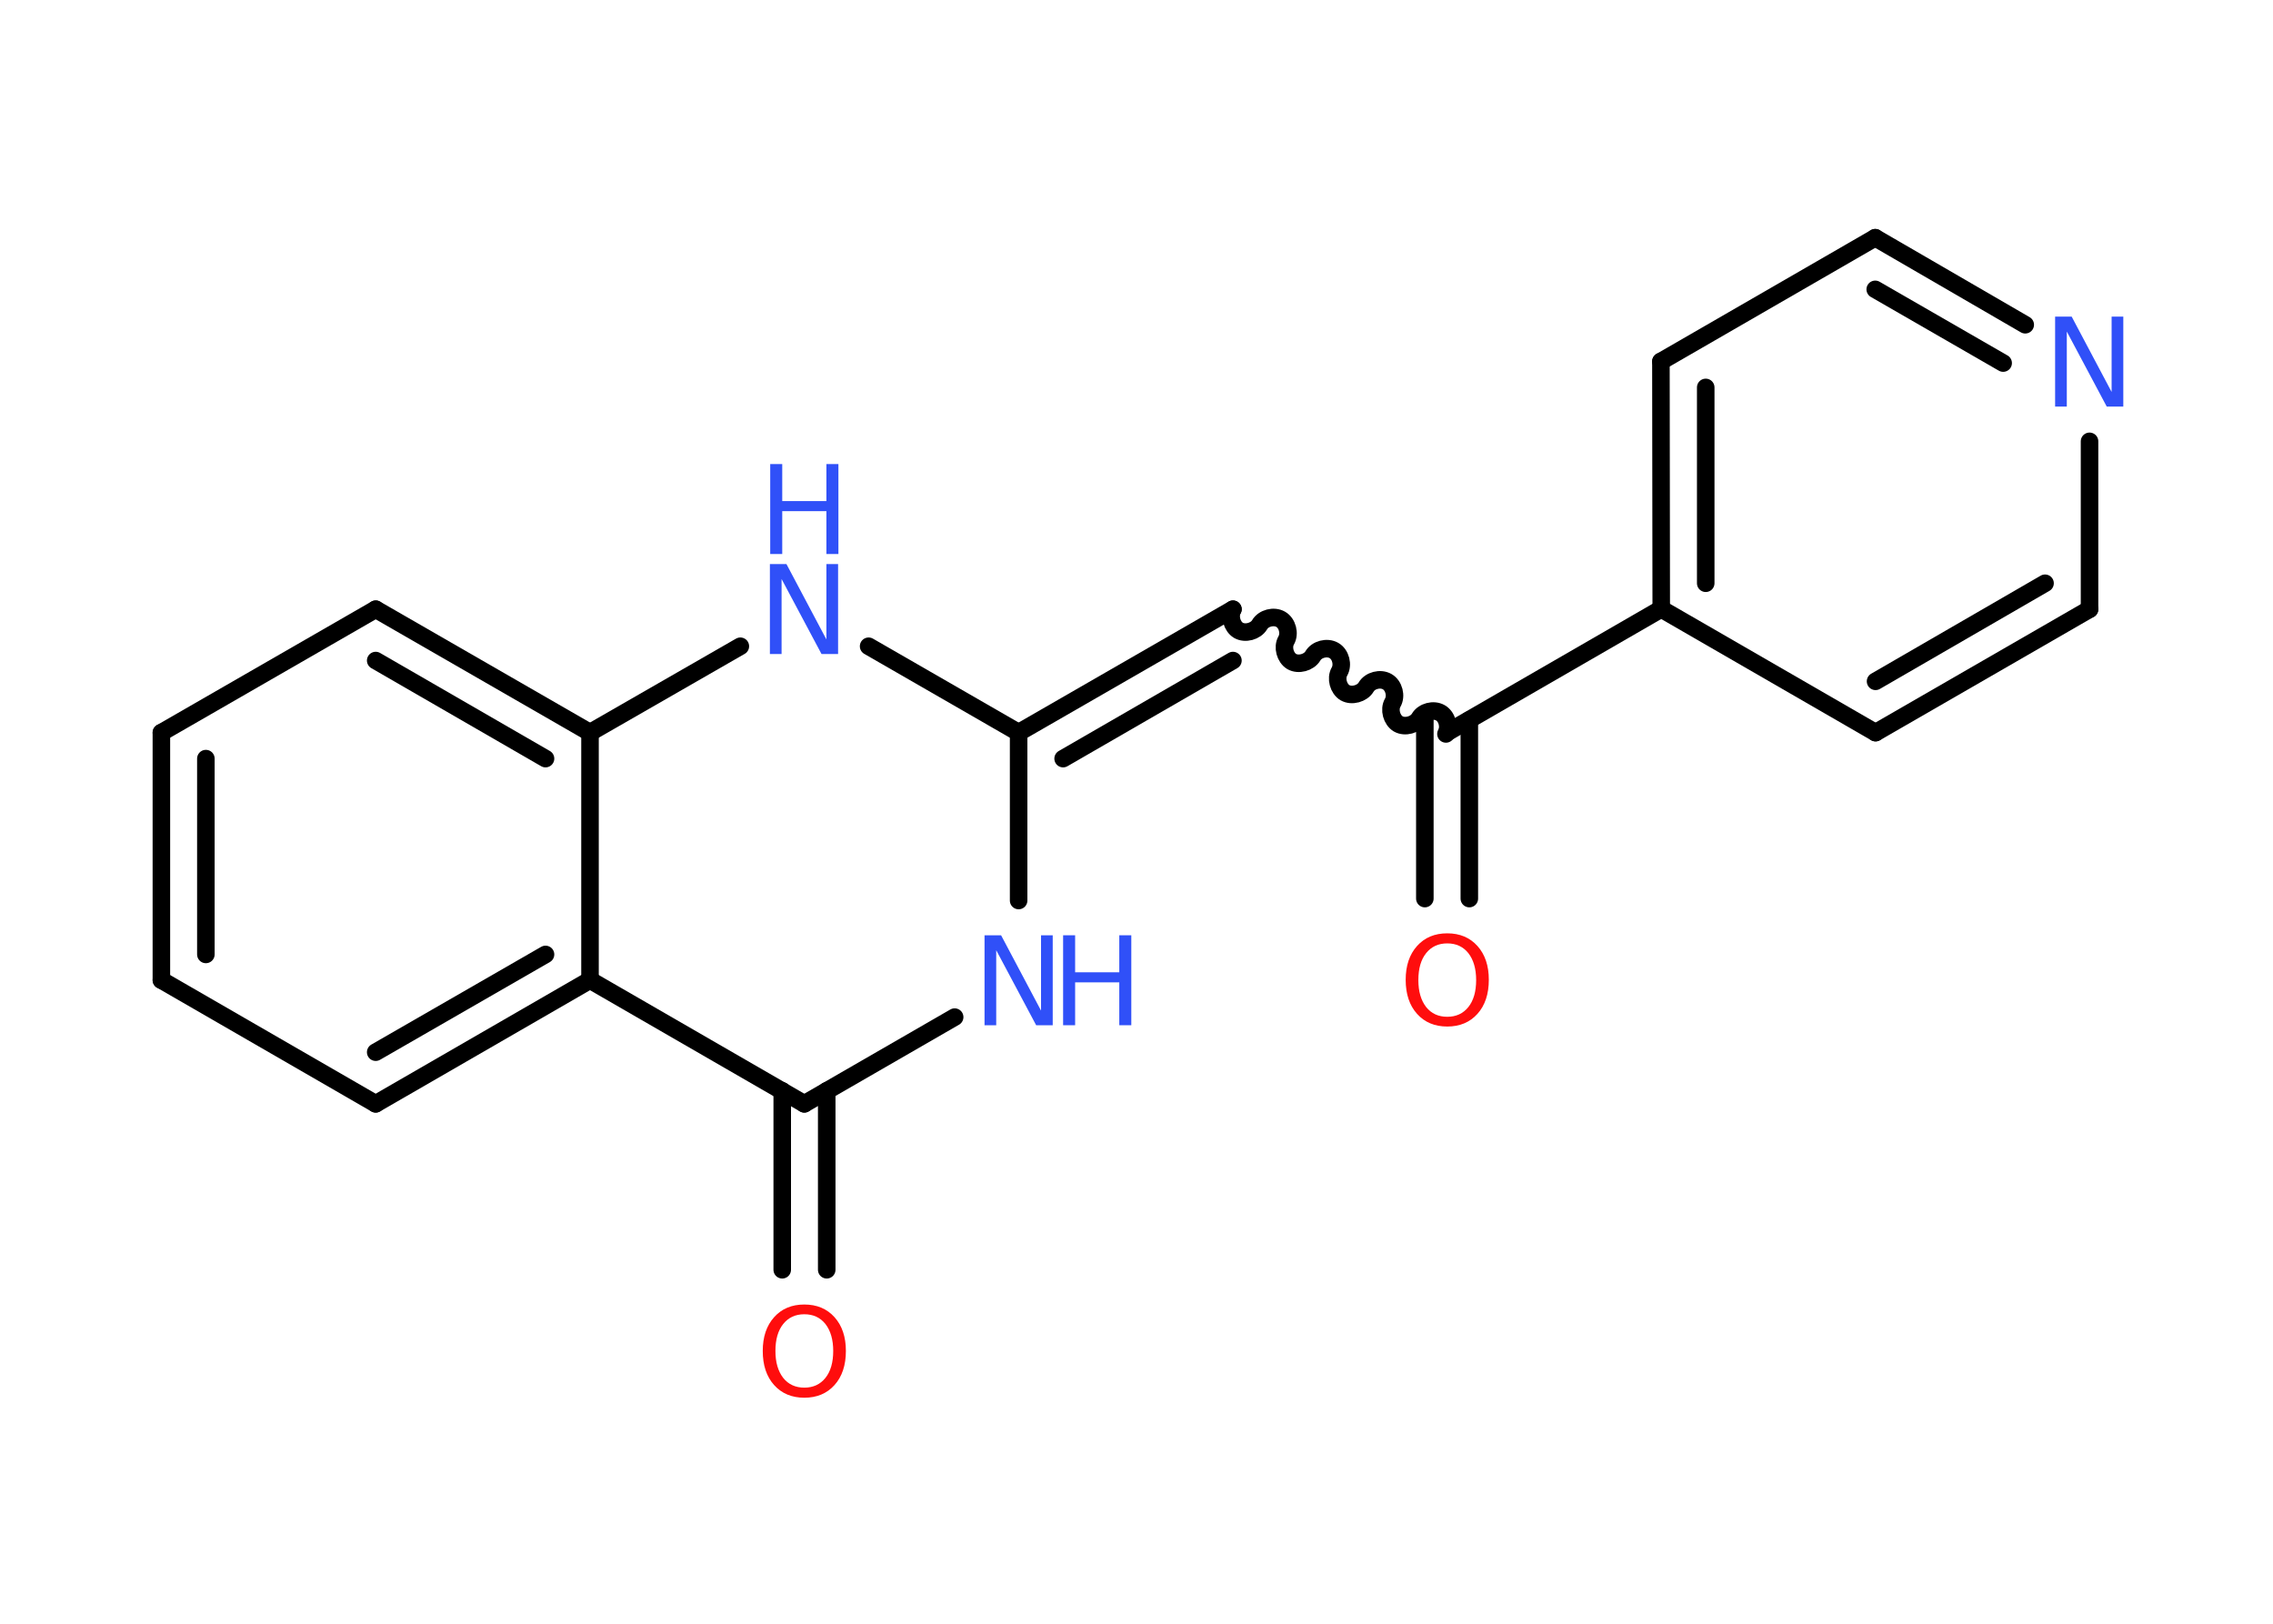 <?xml version='1.0' encoding='UTF-8'?>
<!DOCTYPE svg PUBLIC "-//W3C//DTD SVG 1.1//EN" "http://www.w3.org/Graphics/SVG/1.1/DTD/svg11.dtd">
<svg version='1.2' xmlns='http://www.w3.org/2000/svg' xmlns:xlink='http://www.w3.org/1999/xlink' width='70.0mm' height='50.0mm' viewBox='0 0 70.0 50.0'>
  <desc>Generated by the Chemistry Development Kit (http://github.com/cdk)</desc>
  <g stroke-linecap='round' stroke-linejoin='round' stroke='#000000' stroke-width='.54' fill='#3050F8'>
    <rect x='.0' y='.0' width='70.0' height='50.0' fill='#FFFFFF' stroke='none'/>
    <g id='mol1' class='mol'>
      <g id='mol1bnd1' class='bond'>
        <line x1='43.88' y1='27.67' x2='43.88' y2='22.17'/>
        <line x1='45.25' y1='27.67' x2='45.25' y2='22.17'/>
      </g>
      <path id='mol1bnd2' class='bond' d='M37.97 18.76c-.12 .21 -.03 .53 .17 .65c.21 .12 .53 .03 .65 -.17c.12 -.21 .44 -.29 .65 -.17c.21 .12 .29 .44 .17 .65c-.12 .21 -.03 .53 .17 .65c.21 .12 .53 .03 .65 -.17c.12 -.21 .44 -.29 .65 -.17c.21 .12 .29 .44 .17 .65c-.12 .21 -.03 .53 .17 .65c.21 .12 .53 .03 .65 -.17c.12 -.21 .44 -.29 .65 -.17c.21 .12 .29 .44 .17 .65c-.12 .21 -.03 .53 .17 .65c.21 .12 .53 .03 .65 -.17c.12 -.21 .44 -.29 .65 -.17c.21 .12 .29 .44 .17 .65' fill='none' stroke='#000000' stroke-width='.54'/>
      <g id='mol1bnd3' class='bond'>
        <line x1='37.97' y1='18.76' x2='31.37' y2='22.56'/>
        <line x1='37.97' y1='20.34' x2='32.74' y2='23.36'/>
      </g>
      <line id='mol1bnd4' class='bond' x1='31.37' y1='22.56' x2='31.37' y2='27.73'/>
      <line id='mol1bnd5' class='bond' x1='29.4' y1='31.32' x2='24.77' y2='33.99'/>
      <g id='mol1bnd6' class='bond'>
        <line x1='25.46' y1='33.59' x2='25.46' y2='39.1'/>
        <line x1='24.09' y1='33.59' x2='24.09' y2='39.1'/>
      </g>
      <line id='mol1bnd7' class='bond' x1='24.77' y1='33.99' x2='18.17' y2='30.18'/>
      <g id='mol1bnd8' class='bond'>
        <line x1='11.57' y1='33.99' x2='18.17' y2='30.18'/>
        <line x1='11.57' y1='32.4' x2='16.8' y2='29.39'/>
      </g>
      <line id='mol1bnd9' class='bond' x1='11.57' y1='33.99' x2='4.97' y2='30.18'/>
      <g id='mol1bnd10' class='bond'>
        <line x1='4.97' y1='22.56' x2='4.97' y2='30.18'/>
        <line x1='6.34' y1='23.36' x2='6.34' y2='29.39'/>
      </g>
      <line id='mol1bnd11' class='bond' x1='4.97' y1='22.56' x2='11.57' y2='18.76'/>
      <g id='mol1bnd12' class='bond'>
        <line x1='18.17' y1='22.56' x2='11.57' y2='18.76'/>
        <line x1='16.8' y1='23.36' x2='11.57' y2='20.34'/>
      </g>
      <line id='mol1bnd13' class='bond' x1='18.17' y1='30.18' x2='18.17' y2='22.56'/>
      <line id='mol1bnd14' class='bond' x1='18.17' y1='22.56' x2='22.8' y2='19.9'/>
      <line id='mol1bnd15' class='bond' x1='31.37' y1='22.56' x2='26.75' y2='19.9'/>
      <line id='mol1bnd16' class='bond' x1='44.56' y1='22.56' x2='51.16' y2='18.75'/>
      <g id='mol1bnd17' class='bond'>
        <line x1='51.15' y1='11.13' x2='51.16' y2='18.75'/>
        <line x1='52.53' y1='11.93' x2='52.53' y2='17.96'/>
      </g>
      <line id='mol1bnd18' class='bond' x1='51.15' y1='11.13' x2='57.75' y2='7.32'/>
      <g id='mol1bnd19' class='bond'>
        <line x1='62.37' y1='10.0' x2='57.75' y2='7.32'/>
        <line x1='61.69' y1='11.18' x2='57.75' y2='8.91'/>
      </g>
      <line id='mol1bnd20' class='bond' x1='64.35' y1='13.59' x2='64.35' y2='18.76'/>
      <g id='mol1bnd21' class='bond'>
        <line x1='57.76' y1='22.56' x2='64.35' y2='18.76'/>
        <line x1='57.76' y1='20.98' x2='62.98' y2='17.96'/>
      </g>
      <line id='mol1bnd22' class='bond' x1='51.16' y1='18.75' x2='57.76' y2='22.56'/>
      <path id='mol1atm1' class='atom' d='M44.57 29.05q-.41 .0 -.65 .3q-.24 .3 -.24 .83q.0 .52 .24 .83q.24 .3 .65 .3q.41 .0 .65 -.3q.24 -.3 .24 -.83q.0 -.52 -.24 -.83q-.24 -.3 -.65 -.3zM44.57 28.74q.58 .0 .93 .39q.35 .39 .35 1.04q.0 .66 -.35 1.05q-.35 .39 -.93 .39q-.58 .0 -.93 -.39q-.35 -.39 -.35 -1.05q.0 -.65 .35 -1.04q.35 -.39 .93 -.39z' stroke='none' fill='#FF0D0D'/>
      <g id='mol1atm5' class='atom'>
        <path d='M30.33 28.8h.5l1.23 2.32v-2.32h.36v2.77h-.51l-1.23 -2.31v2.31h-.36v-2.77z' stroke='none'/>
        <path d='M32.74 28.8h.37v1.14h1.36v-1.14h.37v2.77h-.37v-1.32h-1.36v1.32h-.37v-2.77z' stroke='none'/>
      </g>
      <path id='mol1atm7' class='atom' d='M24.77 40.47q-.41 .0 -.65 .3q-.24 .3 -.24 .83q.0 .52 .24 .83q.24 .3 .65 .3q.41 .0 .65 -.3q.24 -.3 .24 -.83q.0 -.52 -.24 -.83q-.24 -.3 -.65 -.3zM24.77 40.17q.58 .0 .93 .39q.35 .39 .35 1.04q.0 .66 -.35 1.05q-.35 .39 -.93 .39q-.58 .0 -.93 -.39q-.35 -.39 -.35 -1.05q.0 -.65 .35 -1.04q.35 -.39 .93 -.39z' stroke='none' fill='#FF0D0D'/>
      <g id='mol1atm14' class='atom'>
        <path d='M23.72 17.37h.5l1.23 2.32v-2.32h.36v2.77h-.51l-1.23 -2.31v2.31h-.36v-2.77z' stroke='none'/>
        <path d='M23.72 14.29h.37v1.14h1.36v-1.14h.37v2.77h-.37v-1.32h-1.36v1.32h-.37v-2.77z' stroke='none'/>
      </g>
      <path id='mol1atm18' class='atom' d='M63.3 9.75h.5l1.23 2.32v-2.32h.36v2.77h-.51l-1.23 -2.31v2.31h-.36v-2.77z' stroke='none'/>
    </g>
  </g>
</svg>

